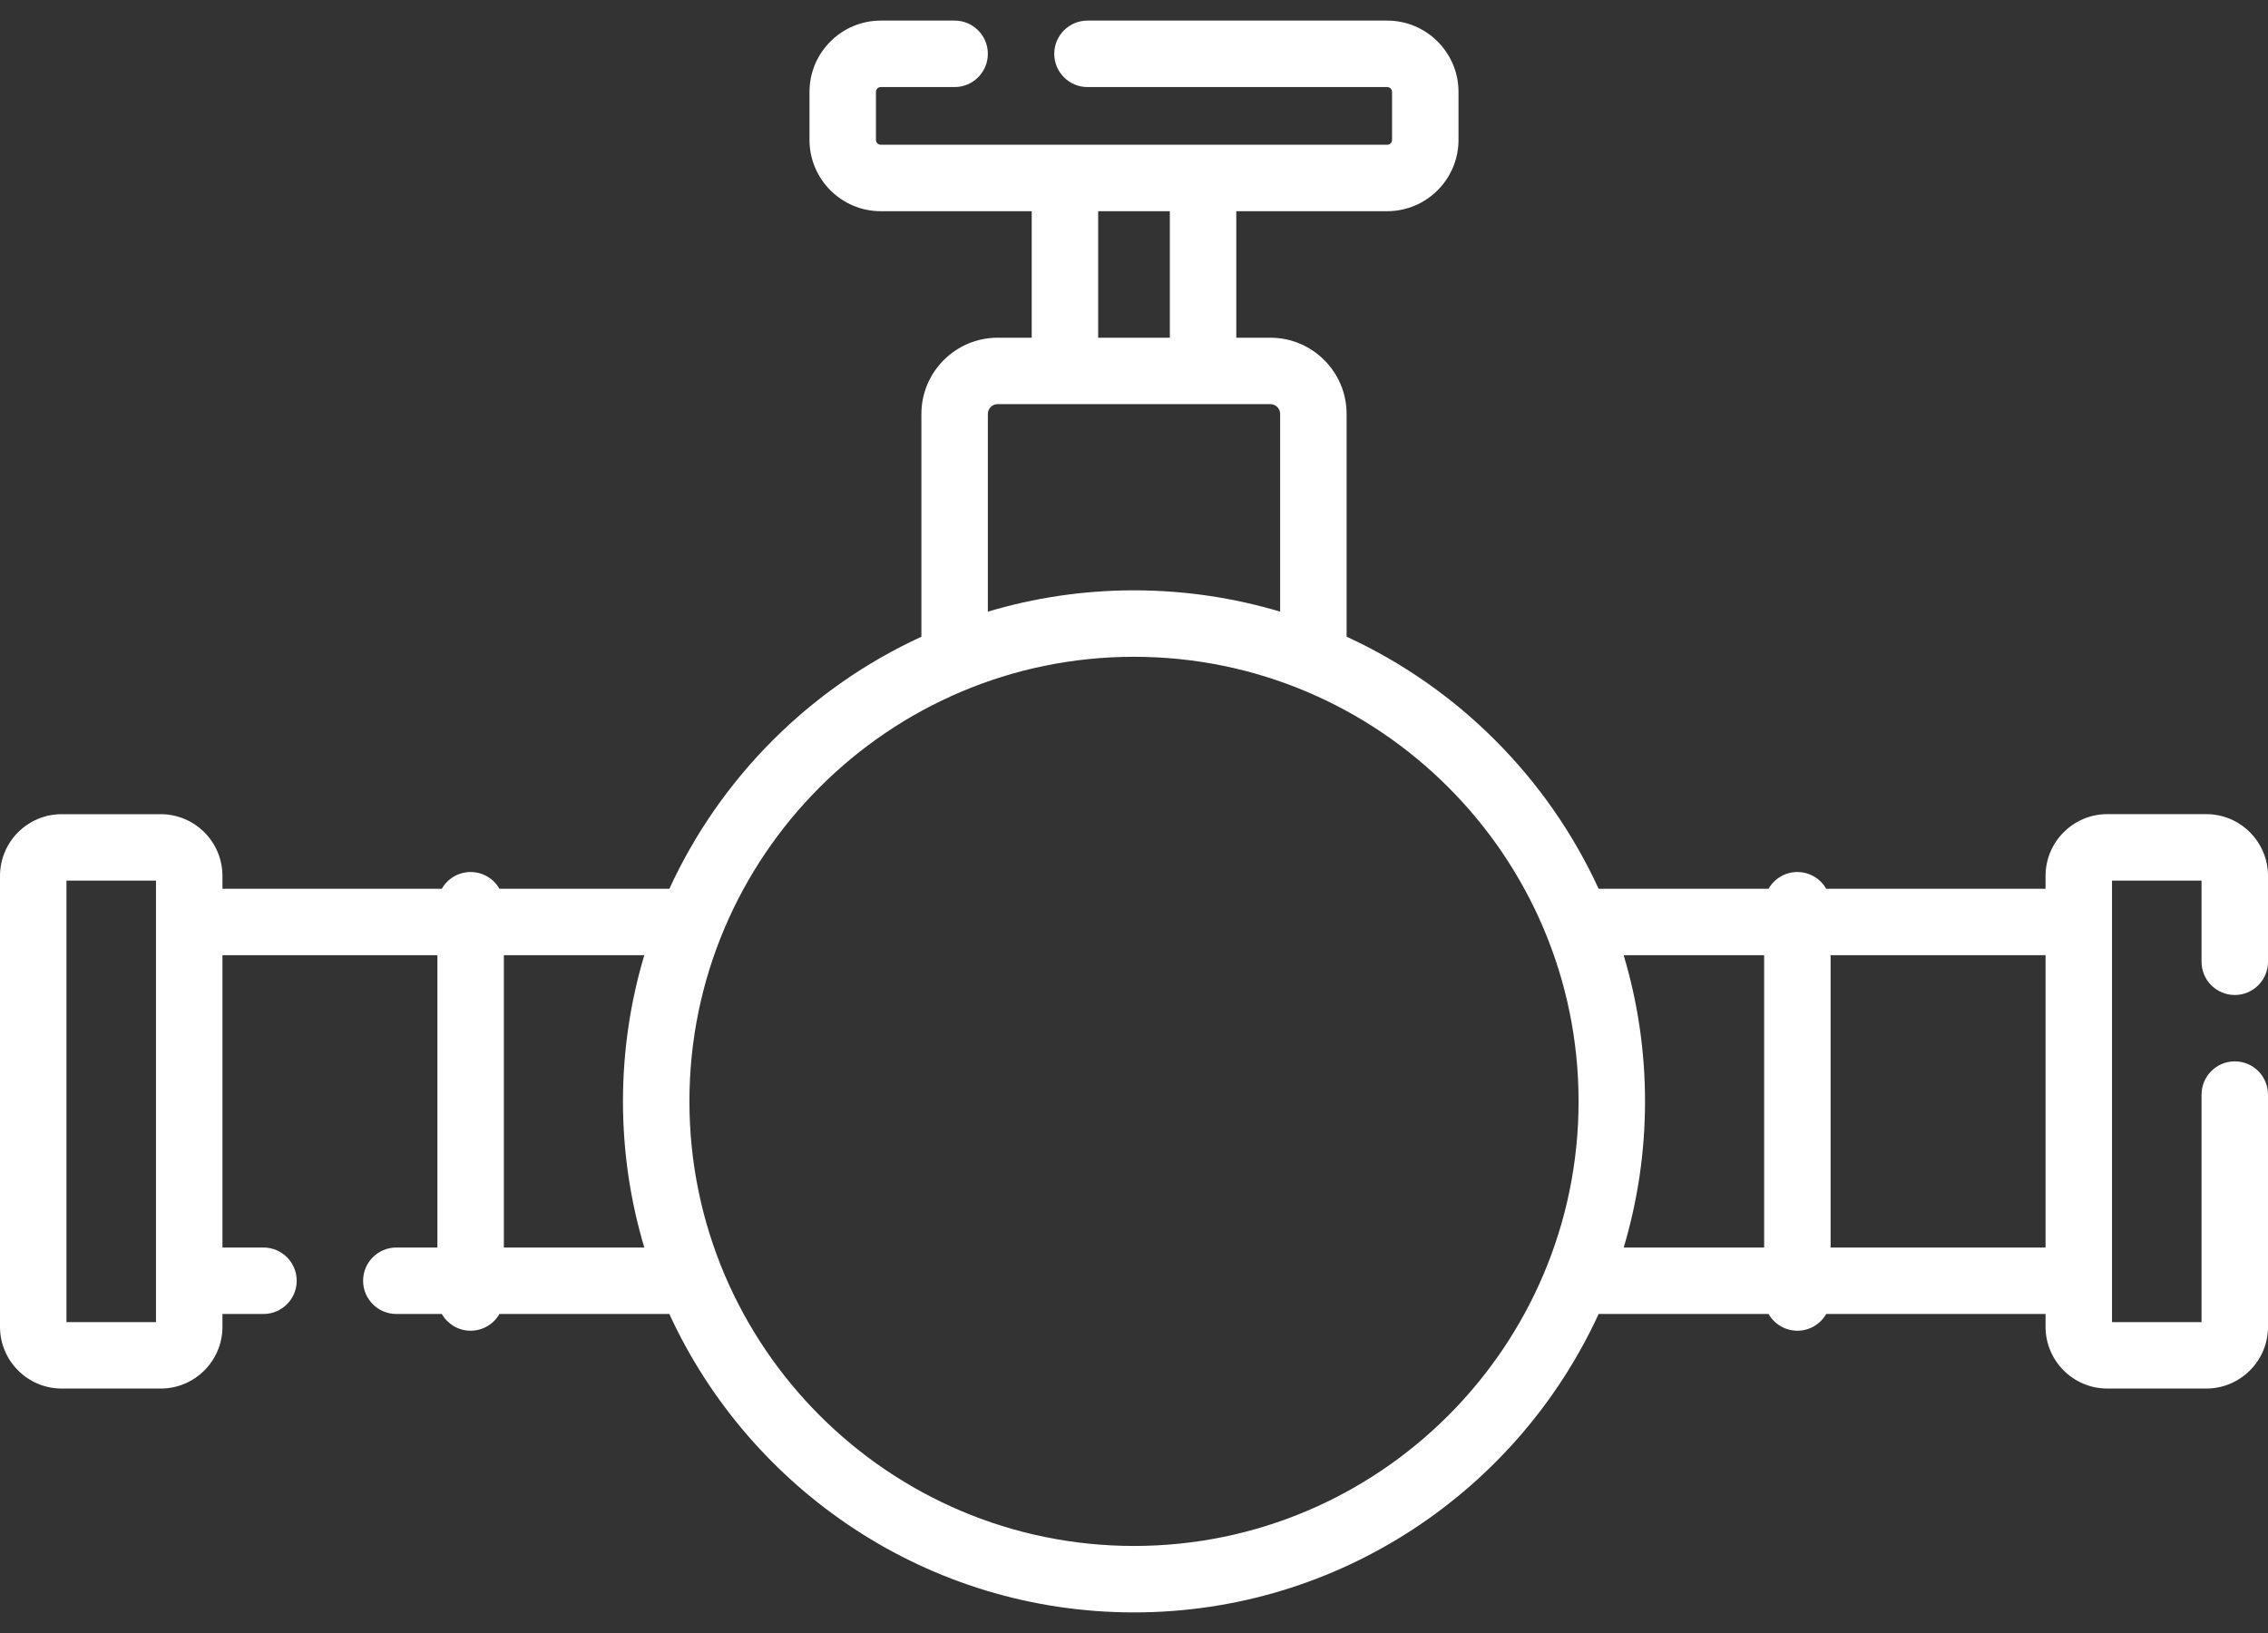 <svg width="50" height="36" viewBox="0 0 50 36" fill="none" xmlns="http://www.w3.org/2000/svg">
<rect x="0" y="0" width="50" height="36" fill="#333333" stroke="none"/>
<path d="M49.268 21.935C49.672 21.935 50 21.607 50 21.202V19.309C50 18.559 49.389 17.948 48.639 17.948H46.457C45.707 17.948 45.096 18.559 45.096 19.309V19.593H40.26C40.134 19.373 39.897 19.224 39.625 19.224C39.352 19.224 39.115 19.373 38.989 19.593H35.243C34.117 17.142 32.138 15.162 29.687 14.036V9.125C29.687 8.199 28.933 7.445 28.006 7.445H27.255V4.656H30.582C31.448 4.656 32.154 3.951 32.154 3.084V2.026C32.154 1.159 31.448 0.454 30.582 0.454H23.974C23.57 0.454 23.242 0.782 23.242 1.187C23.242 1.591 23.57 1.919 23.974 1.919H30.582C30.641 1.919 30.689 1.967 30.689 2.026V3.084C30.689 3.143 30.641 3.191 30.582 3.191C26.902 3.191 22.727 3.191 19.418 3.191C19.359 3.191 19.311 3.143 19.311 3.084V2.026C19.311 1.967 19.359 1.919 19.418 1.919H21.046C21.45 1.919 21.778 1.591 21.778 1.187C21.778 0.782 21.45 0.454 21.046 0.454H19.418C18.551 0.454 17.846 1.159 17.846 2.026V3.084C17.846 3.951 18.551 4.656 19.418 4.656H22.745V7.445H21.994C21.067 7.445 20.313 8.199 20.313 9.126V14.037C17.862 15.162 15.882 17.142 14.757 19.593H11.011C10.884 19.373 10.648 19.224 10.375 19.224C10.103 19.224 9.866 19.373 9.74 19.593H4.904V19.309C4.904 18.559 4.293 17.949 3.543 17.949H1.361C0.61 17.948 0 18.559 0 19.309V29.25C0 30.001 0.61 30.611 1.361 30.611H3.543C4.293 30.611 4.904 30.001 4.904 29.25V28.967H5.809C6.213 28.967 6.541 28.639 6.541 28.234C6.541 27.83 6.213 27.502 5.809 27.502H4.904V21.058H9.643V27.502H8.737C8.333 27.502 8.005 27.83 8.005 28.234C8.005 28.639 8.333 28.967 8.737 28.967H9.74C9.866 29.187 10.103 29.336 10.375 29.336C10.648 29.336 10.884 29.187 11.011 28.967H14.756C16.538 32.845 20.459 35.546 25 35.546C29.54 35.546 33.462 32.845 35.243 28.967H38.989C39.115 29.187 39.352 29.336 39.625 29.336C39.897 29.336 40.134 29.187 40.26 28.967H45.096V29.25C45.096 30.001 45.707 30.611 46.457 30.611H48.639C49.389 30.611 50 30.001 50 29.25V24.131C50 23.726 49.672 23.398 49.268 23.398C48.863 23.398 48.535 23.726 48.535 24.131V29.146H46.561C46.561 27.928 46.561 20.64 46.561 19.413H48.535V21.202C48.535 21.607 48.863 21.935 49.268 21.935ZM3.439 29.146H1.465V19.413H3.439V29.146ZM24.21 4.656H25.79V7.445H24.21V4.656ZM21.778 9.126C21.778 9.006 21.875 8.909 21.994 8.909H28.006C28.125 8.909 28.222 9.006 28.222 9.126V13.484C27.201 13.179 26.119 13.014 25 13.014C23.881 13.014 22.799 13.179 21.778 13.484V9.126ZM11.108 27.502V21.058H14.204C13.899 22.079 13.734 23.161 13.734 24.28C13.734 25.399 13.899 26.48 14.204 27.502H11.108ZM25 34.081C19.596 34.081 15.199 29.684 15.199 24.28C15.199 18.876 19.596 14.479 25 14.479C30.404 14.479 34.801 18.876 34.801 24.28C34.801 29.684 30.404 34.081 25 34.081ZM35.795 21.058H38.892V27.502H35.796C36.101 26.48 36.266 25.399 36.266 24.28C36.266 23.161 36.101 22.079 35.795 21.058ZM40.357 27.502V21.058H45.096V27.502H40.357Z" fill="white"/>
</svg>
